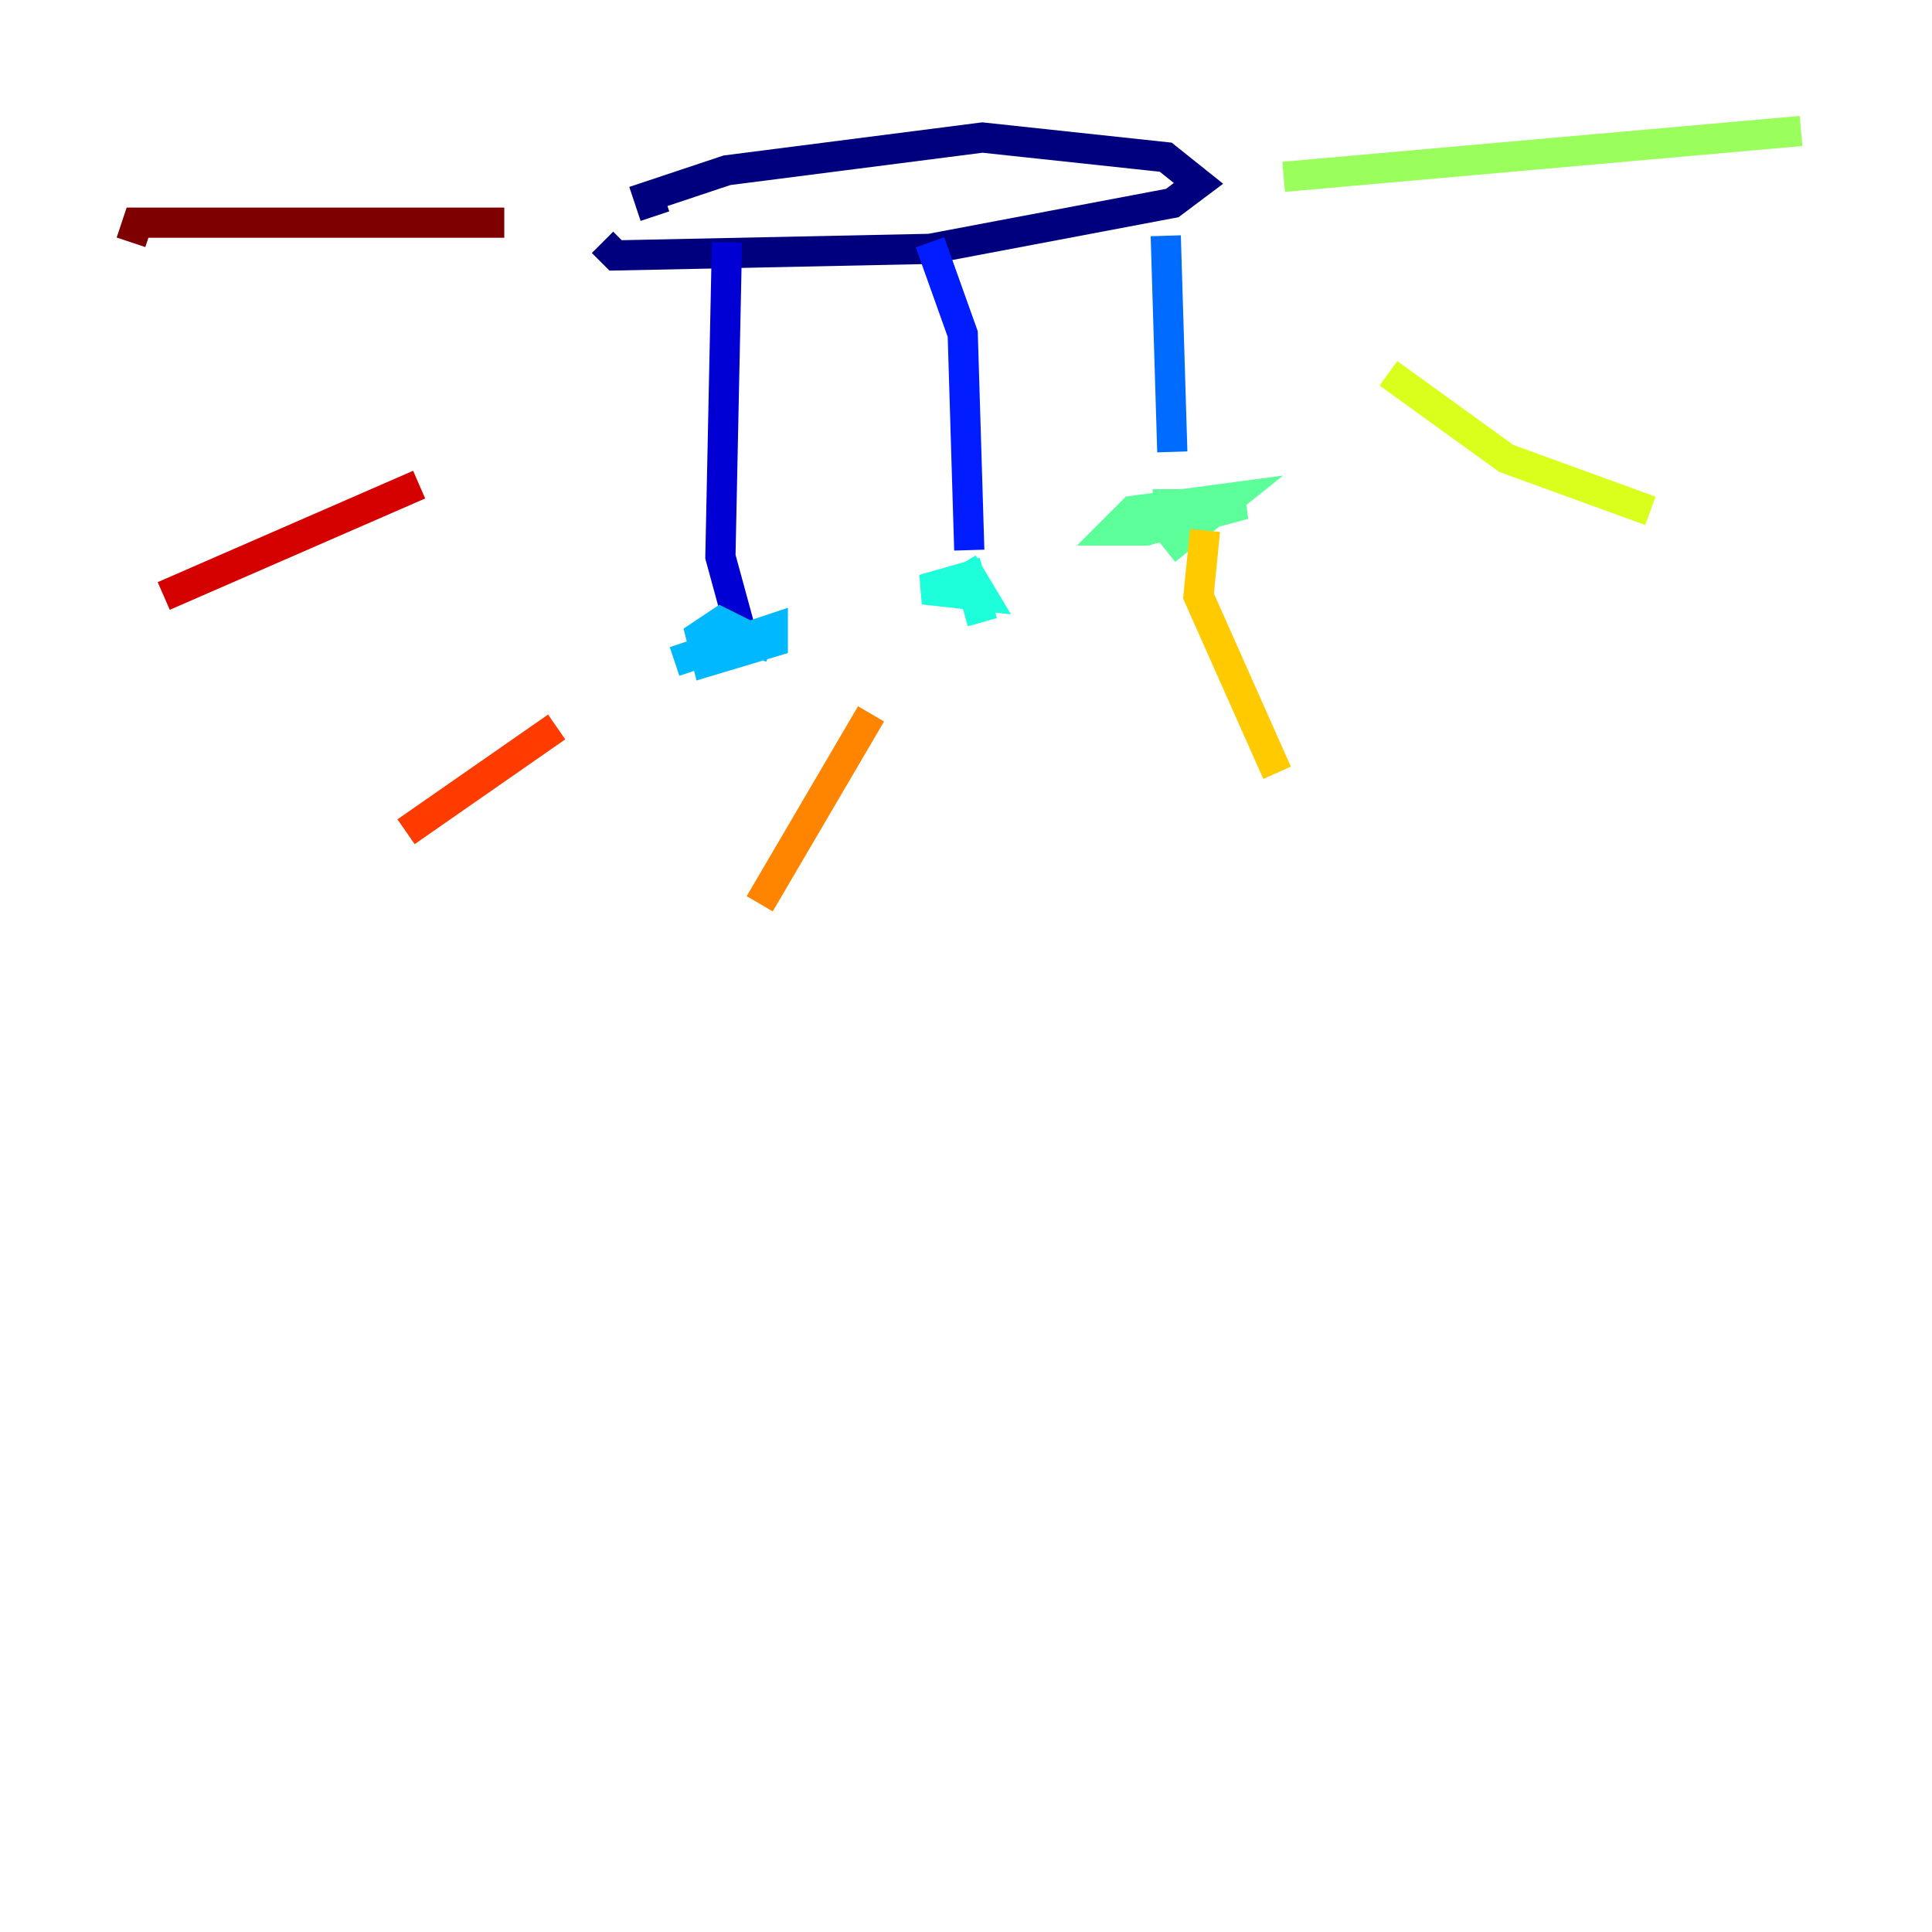 <?xml version="1.0" encoding="utf-8" ?>
<svg baseProfile="tiny" height="128" version="1.2" viewBox="0,0,128,128" width="128" xmlns="http://www.w3.org/2000/svg" xmlns:ev="http://www.w3.org/2001/xml-events" xmlns:xlink="http://www.w3.org/1999/xlink"><defs /><polyline fill="none" points="43.39,14.319 42.956,13.017 48.163,11.281 65.085,9.112 77.234,10.414 79.403,12.149 77.668,13.451 61.614,16.488 40.786,16.922 39.919,16.054" stroke="#00007f" stroke-width="2" /><polyline fill="none" points="48.163,16.054 47.729,36.881 49.031,41.654" stroke="#0000d5" stroke-width="2" /><polyline fill="none" points="61.614,16.054 63.783,22.129 64.217,36.447" stroke="#001cff" stroke-width="2" /><polyline fill="none" points="77.234,15.62 77.668,29.939" stroke="#006cff" stroke-width="2" /><polyline fill="none" points="44.691,43.824 51.2,41.654 51.2,42.522 46.861,43.824 46.427,42.088 47.729,41.22 51.2,42.956" stroke="#00b8ff" stroke-width="2" /><polyline fill="none" points="63.783,37.315 65.085,39.485 61.18,39.051 64.217,38.183 65.085,41.22" stroke="#1cffda" stroke-width="2" /><polyline fill="none" points="76.366,33.41 82.441,33.41 75.932,35.146 73.763,35.146 75.064,33.844 81.573,32.976 77.234,36.447" stroke="#5cff9a" stroke-width="2" /><polyline fill="none" points="85.044,11.715 119.322,8.678" stroke="#9aff5c" stroke-width="2" /><polyline fill="none" points="91.986,24.732 99.797,30.373 109.342,33.844" stroke="#daff1c" stroke-width="2" /><polyline fill="none" points="79.837,35.146 79.403,39.485 84.61,51.2" stroke="#ffcb00" stroke-width="2" /><polyline fill="none" points="57.709,47.295 50.332,59.878" stroke="#ff8500" stroke-width="2" /><polyline fill="none" points="36.881,48.163 26.902,55.105" stroke="#ff3b00" stroke-width="2" /><polyline fill="none" points="27.77,32.108 10.848,39.485" stroke="#d50000" stroke-width="2" /><polyline fill="none" points="8.678,16.054 9.112,14.752 33.41,14.752" stroke="#7f0000" stroke-width="2" /></svg>